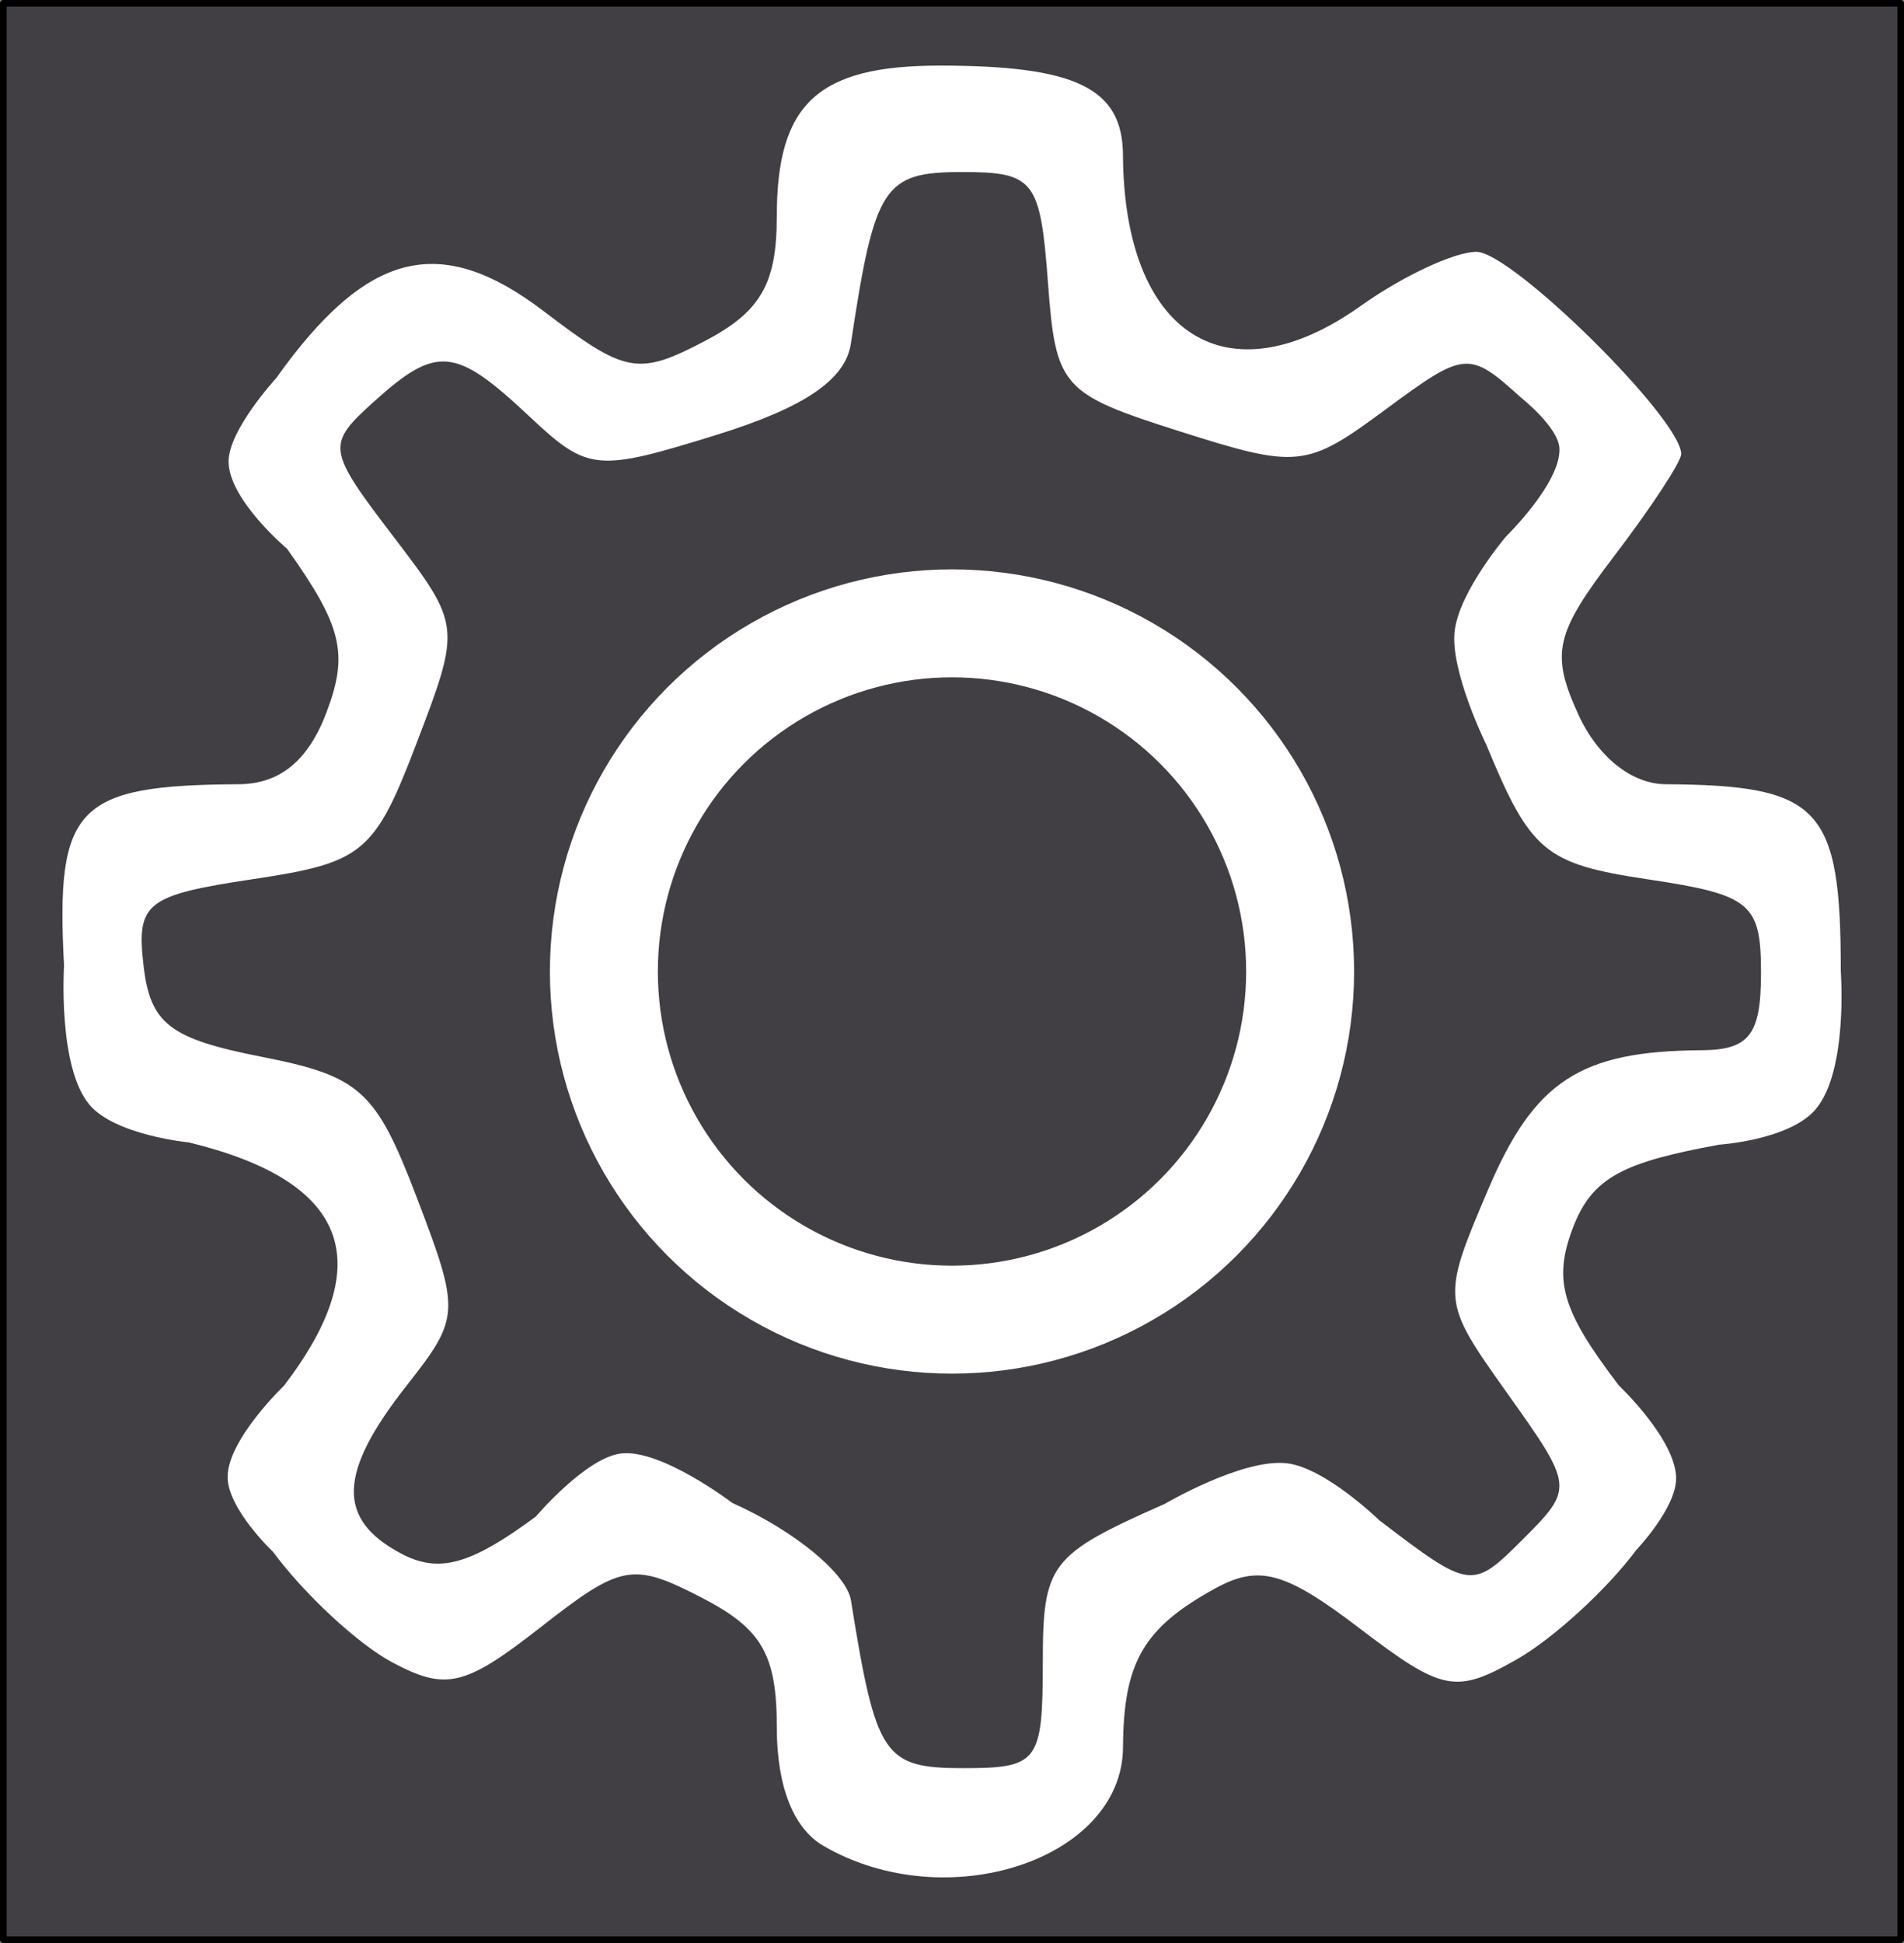 <?xml version="1.0" encoding="UTF-8" standalone="no"?>
<svg
   xmlns:dc="http://purl.org/dc/elements/1.1/"
   xmlns:cc="http://creativecommons.org/ns#"
   xmlns:rdf="http://www.w3.org/1999/02/22-rdf-syntax-ns#"
   xmlns:svg="http://www.w3.org/2000/svg"
   xmlns="http://www.w3.org/2000/svg"
   xmlns:sodipodi="http://sodipodi.sourceforge.net/DTD/sodipodi-0.dtd"
   xmlns:inkscape="http://www.inkscape.org/namespaces/inkscape"
   id="svg5099"
   version="1.1"
   viewBox="0 0 264.583 269.981"
   height="1020.4"
   width="1000"
   inkscape:version="0.91 r13725"
   sodipodi:docname="settings_icon.svg">
  <rect x="0" y="0" width="264.583" height="269.981" fill="#808080" stroke="none"/>
  <sodipodi:namedview
     pagecolor="#ffffff"
     bordercolor="#666666"
     borderopacity="1"
     objecttolerance="10"
     gridtolerance="10"
     guidetolerance="10"
     inkscape:pageopacity="0"
     inkscape:pageshadow="2"
     inkscape:window-width="1536"
     inkscape:window-height="801"
     id="namedview9"
     showgrid="false"
     inkscape:zoom="0.236"
     inkscape:cx="500"
     inkscape:cy="500.00001"
     inkscape:window-x="-8"
     inkscape:window-y="-8"
     inkscape:window-maximized="1"
     inkscape:current-layer="g6089"
     fit-margin-top="0"
     fit-margin-left="0"
     fit-margin-right="0"
     fit-margin-bottom="0" />
  <defs
     id="defs5093" />
  <g
     transform="translate(-4.2977819e-7,-27.019)"
     id="layer1">
    <g
       transform="translate(-4.012,31.889)"
       id="g6089"
       style="display:inline">
      <rect
         style="color:#000000;clip-rule:nonzero;display:inline;overflow:visible;visibility:visible;opacity:1;isolation:auto;mix-blend-mode:normal;color-interpolation:sRGB;color-interpolation-filters:linearRGB;solid-color:#000000;solid-opacity:1;fill:#413f44;fill-opacity:1;fill-rule:evenodd;stroke:#000000;stroke-width:0.919;stroke-linecap:round;stroke-linejoin:round;stroke-miterlimit:4;stroke-dasharray:none;stroke-dashoffset:0;stroke-opacity:1;color-rendering:auto;image-rendering:auto;shape-rendering:auto;text-rendering:auto;enable-background:accumulate"
         id="rect4137"
         width="263.664"
         height="269.062"
         x="4.472"
         y="-4.41"
         ry="0" />
      <path
         style="fill:#ffffff;fill-opacity:1;stroke-width:3.696"
         d="m 118.429,251.608 c -4.168,-2.428 -6.469,-8.27 -6.469,-16.426 0,-10.134 -2.07,-13.729 -10.377,-18.025 -9.67,-5 -11.201,-4.722 -22.449,4.081 -10.539,8.248 -13.162,8.864 -20.656,4.853 -4.721,-2.527 -12.152,-9.419 -16.512,-15.317 0,0 -6.357,-6.011 -6.324,-10.455 0.039,-5.195 7.849,-12.661 7.849,-12.661 13.191,-17.294 8.824,-28.436 -13.245,-33.789 0,0 -10.276,-0.99 -13.835,-5.275 -4.396,-5.295 -3.5,-19.281 -3.5,-19.281 -1.174,-22.126 1.669,-25.078 24.288,-25.214 5.684,-0.034 9.623,-3.246 12.159,-9.916 3.126,-8.223 2.219,-12.018 -5.449,-22.795 0,0 -8.131,-6.838 -8.13,-12.128 8.07e-4,-4.403 6.592,-11.561 6.592,-11.561 12.651,-17.766 22.815,-20.298 37.257,-9.283 11.326,8.639 13.059,8.959 22.305,4.114 7.786,-4.079 10.025,-7.951 10.025,-17.333 0,-15.672 5.698,-20.951 22.615,-20.951 18.972,0 25.429,3.144 25.488,12.409 0.16,25.083 14.502,34.185 33.052,20.976 5.801,-4.131 13.029,-7.51 16.063,-7.51 4.939,0 28.459,23.221 28.459,28.098 0,1.081 -4.21,7.486 -9.355,14.232 -8.183,10.729 -8.804,13.477 -4.951,21.932 2.687,5.898 7.415,9.686 12.128,9.717 21.514,0.141 24.357,3.179 24.357,26.029 0,0 1.035,13.767 -3.474,19.115 -3.634,4.31 -13.425,4.94 -13.425,4.94 -13.225,2.44 -17.631,4.457 -20.332,11.56 -2.775,7.298 -1.55,11.492 6.393,21.906 0,0 7.919,7.481 7.953,12.88 0.027,4.143 -5.539,9.978 -5.539,9.978 -4.075,5.488 -11.566,12.337 -16.645,15.221 -8.462,4.804 -10.29,4.439 -21.824,-4.358 -10.282,-7.842 -13.942,-8.861 -19.976,-5.56 -10.022,5.483 -12.809,10.267 -12.876,22.102 -0.088,15.619 -24.535,23.659 -41.641,13.695 z m 30.495,-25.406 c 0,-13.806 0.936,-15.027 16.962,-22.116 0,0 10.822,-6.358 16.962,-5.632 5.34,0.631 12.826,7.912 12.826,7.912 12.681,9.673 12.906,9.702 19.977,2.632 7.071,-7.071 7.047,-7.298 -2.115,-20.175 -9.226,-12.967 -9.238,-13.09 -2.748,-28.366 6.421,-15.114 12.802,-19.291 29.621,-19.394 6.692,-0.041 8.317,-2.135 8.317,-10.72 0,-9.718 -1.401,-10.88 -15.71,-13.028 -14.338,-2.153 -16.301,-3.79 -22.482,-18.75 0,0 -5.09,-10.325 -4.367,-15.857 0.723,-5.532 7.14,-13.049 7.14,-13.049 0,0 7.658,-7.483 7.407,-12.248 -0.154,-2.936 -5.33,-7.026 -5.33,-7.026 -7.258,-6.568 -7.79,-6.521 -18.887,1.684 -10.937,8.086 -12.143,8.212 -28.573,2.989 -16.427,-5.223 -17.202,-6.101 -18.29,-20.74 -1.054,-14.172 -1.924,-15.286 -11.943,-15.286 -10.897,0 -12.145,1.928 -15.44,23.848 -0.753,5.009 -6.447,8.88 -18.622,12.661 -16.775,5.21 -17.91,5.097 -26.097,-2.594 -10.273,-9.651 -12.859,-9.881 -21.654,-1.922 -6.52,5.9 -6.422,6.563 2.748,18.585 9.459,12.401 9.476,12.552 3.256,28.837 -5.811,15.215 -7.41,16.544 -22.647,18.829 -14.974,2.246 -16.297,3.292 -15.269,12.076 0.94,8.03 3.645,10.113 16.382,12.615 13.708,2.693 15.895,4.669 21.548,19.471 6.11,16 6.07,16.755 -1.395,26.245 -9.501,12.078 -9.725,18.512 -0.812,23.283 5.282,2.827 9.631,1.645 18.776,-5.102 0,0 7,-8.25 11.902,-8.781 5.594,-0.606 15.415,6.882 15.415,6.882 8.598,3.839 15.887,9.83 16.483,13.549 3.476,21.702 4.549,23.301 15.636,23.301 10.369,0 11.019,-0.861 11.019,-14.613 z"
         id="path6077"
         inkscape:connector-curvature="0" />
      <circle
         style="opacity:1;fill:none;fill-opacity:1;stroke:#ffffff;stroke-width:15;stroke-linecap:butt;stroke-linejoin:miter;stroke-miterlimit:4;stroke-dasharray:none;stroke-dashoffset:0;stroke-opacity:1"
         id="path6079"
         cx="136.304"
         cy="130.121"
         r="48.376" />
    </g>
  </g>
</svg>
